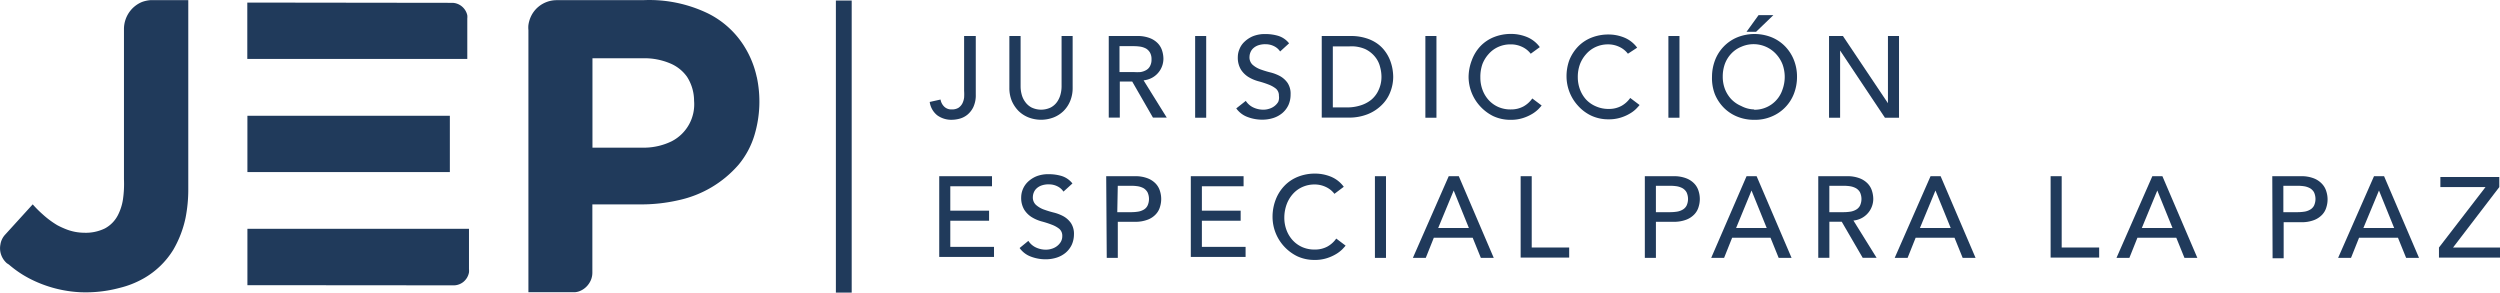 <svg id="Capa_2" data-name="Capa 2" xmlns="http://www.w3.org/2000/svg" width="230.69" height="27.002" viewBox="0 0 230.69 27.002">
  <g id="Capa_1" data-name="Capa 1" transform="translate(0 0)">
    <g id="Group_1408" data-name="Group 1408">
      <g id="Group_1406" data-name="Group 1406" transform="translate(77.132 0.051)">
        <g id="Group_1405" data-name="Group 1405" transform="translate(8.662 1.348)">
          <path id="Path_4109" data-name="Path 4109" d="M95.555,3.56h1.022V8.95a2.611,2.611,0,0,1-.223,1.162,2.082,2.082,0,0,1-.558.716,1.933,1.933,0,0,1-.716.362,2.881,2.881,0,0,1-.706.1,2.212,2.212,0,0,1-1.348-.409,1.905,1.905,0,0,1-.7-1.236l1-.223a1.171,1.171,0,0,0,.353.669.929.929,0,0,0,.688.242,1.115,1.115,0,0,0,.613-.149,1.1,1.1,0,0,0,.353-.39,1.645,1.645,0,0,0,.167-.548,4.7,4.7,0,0,0,0-.632V3.56Z" transform="translate(-92.33 -1.636)" fill="#203a5b"/>
          <path id="Path_4110" data-name="Path 4110" d="M101.271,3.56V8.207a2.873,2.873,0,0,0,.093.725,1.989,1.989,0,0,0,.325.7,1.673,1.673,0,0,0,.585.52,2.045,2.045,0,0,0,1.784,0,1.673,1.673,0,0,0,.585-.52,2.147,2.147,0,0,0,.316-.7,2.871,2.871,0,0,0,.093-.725V3.56h1.022V8.346a3.132,3.132,0,0,1-.223,1.2,2.788,2.788,0,0,1-.613.929,2.723,2.723,0,0,1-.929.6,3.213,3.213,0,0,1-2.3,0,2.788,2.788,0,0,1-.929-.6,3.076,3.076,0,0,1-.623-.929,3.132,3.132,0,0,1-.223-1.2V3.56Z" transform="translate(-92.888 -1.636)" fill="#203a5b"/>
          <path id="Path_4111" data-name="Path 4111" d="M110.07,3.56h2.649a3.085,3.085,0,0,1,1.19.2,2.017,2.017,0,0,1,.743.5,1.7,1.7,0,0,1,.381.678,2.546,2.546,0,0,1,.112.725,2.01,2.01,0,0,1-1.059,1.756,2.128,2.128,0,0,1-.771.232l2.138,3.439h-1.273l-1.914-3.327H111.12v3.327H110.1V3.56Zm1.022,3.327h1.338a4.275,4.275,0,0,0,.595,0,1.5,1.5,0,0,0,.52-.177.874.874,0,0,0,.362-.372,1.208,1.208,0,0,0,.139-.623,1.208,1.208,0,0,0-.139-.623,1.069,1.069,0,0,0-.362-.372,1.719,1.719,0,0,0-.52-.177,4.163,4.163,0,0,0-.595-.046h-1.338Z" transform="translate(-93.583 -1.636)" fill="#203a5b"/>
          <path id="Path_4112" data-name="Path 4112" d="M118.68,3.56H119.7V11.1H118.68Z" transform="translate(-94.191 -1.636)" fill="#203a5b"/>
          <path id="Path_4113" data-name="Path 4113" d="M123.643,9.531a1.664,1.664,0,0,0,.706.613,2.147,2.147,0,0,0,.929.2,1.738,1.738,0,0,0,.52-.084,1.478,1.478,0,0,0,.483-.242,1.4,1.4,0,0,0,.353-.39,1.031,1.031,0,0,0,.065-.558.827.827,0,0,0-.279-.669,2.546,2.546,0,0,0-.688-.381,8.506,8.506,0,0,0-.929-.3,3.532,3.532,0,0,1-.929-.4,2.2,2.2,0,0,1-.688-.688,2.128,2.128,0,0,1-.279-1.162,1.859,1.859,0,0,1,.149-.706,1.859,1.859,0,0,1,.455-.678,2.593,2.593,0,0,1,.79-.52,2.946,2.946,0,0,1,1.162-.2,4.117,4.117,0,0,1,1.18.167,2.044,2.044,0,0,1,.994.688l-.827.753a1.394,1.394,0,0,0-.548-.483,1.719,1.719,0,0,0-.8-.186,1.905,1.905,0,0,0-.706.112,1.32,1.32,0,0,0-.455.288,1.059,1.059,0,0,0-.242.381,1.143,1.143,0,0,0-.074.372.929.929,0,0,0,.279.734,2.267,2.267,0,0,0,.688.418,9.165,9.165,0,0,0,.929.288,3.8,3.8,0,0,1,.929.353,2.091,2.091,0,0,1,.688.623,1.8,1.8,0,0,1,.279,1.069,2.352,2.352,0,0,1-.2.976,2.2,2.2,0,0,1-.558.734,2.463,2.463,0,0,1-.827.455,3.318,3.318,0,0,1-1.022.158,3.8,3.8,0,0,1-1.375-.251,2.212,2.212,0,0,1-1.032-.79Z" transform="translate(-94.48 -1.622)" fill="#203a5b"/>
          <path id="Path_4114" data-name="Path 4114" d="M131.259,3.56h2.63a4.582,4.582,0,0,1,1.4.186,3.587,3.587,0,0,1,1.041.483,3.1,3.1,0,0,1,.734.7,3.559,3.559,0,0,1,.465.809,4.144,4.144,0,0,1,.242.827,4.645,4.645,0,0,1,.074.762,3.847,3.847,0,0,1-.269,1.4,3.327,3.327,0,0,1-.79,1.2,3.848,3.848,0,0,1-1.292.846,4.647,4.647,0,0,1-1.784.316H131.25V3.56Zm1.022,6.589h1.292a4.033,4.033,0,0,0,1.227-.177,2.974,2.974,0,0,0,1.022-.53,2.491,2.491,0,0,0,.688-.929,2.835,2.835,0,0,0,.251-1.227,3.419,3.419,0,0,0-.121-.846,2.351,2.351,0,0,0-.446-.929,2.6,2.6,0,0,0-.929-.743,3.169,3.169,0,0,0-1.459-.251h-1.533v5.632Z" transform="translate(-95.079 -1.636)" fill="#203a5b"/>
          <path id="Path_4115" data-name="Path 4115" d="M141.54,3.56h1.022V11.1H141.54Z" transform="translate(-95.806 -1.636)" fill="#203a5b"/>
          <path id="Path_4116" data-name="Path 4116" d="M151.564,5.182a2.11,2.11,0,0,0-.809-.641,2.4,2.4,0,0,0-1.05-.223,2.723,2.723,0,0,0-1.152.242,2.593,2.593,0,0,0-.883.66,2.993,2.993,0,0,0-.567.929,3.607,3.607,0,0,0-.186,1.245,3.216,3.216,0,0,0,.2,1.125,2.89,2.89,0,0,0,.558.929,2.667,2.667,0,0,0,.883.641,2.788,2.788,0,0,0,1.18.232,2.388,2.388,0,0,0,1.143-.27,2.426,2.426,0,0,0,.827-.743l.864.651c-.056.074-.158.186-.3.335a3,3,0,0,1-.567.437,3.977,3.977,0,0,1-.846.381,3.568,3.568,0,0,1-1.143.167,3.717,3.717,0,0,1-1.617-.344A4.089,4.089,0,0,1,146.871,10a4.033,4.033,0,0,1-1.041-2.667,4.386,4.386,0,0,1,.288-1.524,3.8,3.8,0,0,1,.8-1.32,3.55,3.55,0,0,1,1.236-.836,4.219,4.219,0,0,1,1.6-.3,3.866,3.866,0,0,1,1.468.288,2.788,2.788,0,0,1,1.18.929Z" transform="translate(-96.109 -1.622)" fill="#203a5b"/>
          <path id="Path_4117" data-name="Path 4117" d="M161.219,5.185a2.11,2.11,0,0,0-.809-.641,2.4,2.4,0,0,0-1.013-.223,2.723,2.723,0,0,0-1.152.242,2.593,2.593,0,0,0-.883.66,2.992,2.992,0,0,0-.567.929,3.382,3.382,0,0,0-.2,1.2,3.215,3.215,0,0,0,.2,1.125,2.891,2.891,0,0,0,.558.929,2.667,2.667,0,0,0,.929.641,2.844,2.844,0,0,0,1.18.232,2.388,2.388,0,0,0,1.143-.27,2.426,2.426,0,0,0,.827-.743l.864.651c-.056.074-.158.186-.3.335a2.732,2.732,0,0,1-.567.437,3.782,3.782,0,0,1-.846.381,3.569,3.569,0,0,1-1.143.167,3.718,3.718,0,0,1-1.617-.344,3.866,3.866,0,0,1-1.227-.929,4.033,4.033,0,0,1-1.041-2.667,4.385,4.385,0,0,1,.242-1.478,3.95,3.95,0,0,1,.8-1.273,3.55,3.55,0,0,1,1.236-.836,4.219,4.219,0,0,1,1.6-.3,3.82,3.82,0,0,1,1.459.288,2.788,2.788,0,0,1,1.18.929Z" transform="translate(-96.796 -1.626)" fill="#203a5b"/>
          <path id="Path_4118" data-name="Path 4118" d="M165.67,3.56h1.022V11.1H165.67Z" transform="translate(-97.511 -1.636)" fill="#203a5b"/>
          <path id="Path_4119" data-name="Path 4119" d="M173.885,11.146a4.034,4.034,0,0,1-1.589-.307A3.717,3.717,0,0,1,171.059,10a3.839,3.839,0,0,1-.809-1.255A4.127,4.127,0,0,1,170,7.187a4.312,4.312,0,0,1,.288-1.561,3.717,3.717,0,0,1,2.045-2.091,4.275,4.275,0,0,1,3.178,0,3.717,3.717,0,0,1,1.236.836,3.838,3.838,0,0,1,.809,1.255,4.126,4.126,0,0,1,.288,1.561,4.275,4.275,0,0,1-.288,1.561,3.717,3.717,0,0,1-2.045,2.091A3.875,3.875,0,0,1,173.885,11.146Zm0-.929a2.7,2.7,0,0,0,2.621-1.868,3.4,3.4,0,0,0,0-2.323,3.03,3.03,0,0,0-.576-.929,2.819,2.819,0,0,0-3.234-.688,2.611,2.611,0,0,0-.929.641,2.788,2.788,0,0,0-.576.929,3.428,3.428,0,0,0-.2,1.162,3.216,3.216,0,0,0,.2,1.162,2.927,2.927,0,0,0,.576.929,2.788,2.788,0,0,0,.929.641,2.7,2.7,0,0,0,1.19.316Zm.409-8.727h1.366L174.07,3.023h-.883Z" transform="translate(-97.817 -1.49)" fill="#203a5b"/>
          <path id="Path_4120" data-name="Path 4120" d="M181.6,3.56h1.3l4.154,6.2h0V3.56h1.022V11.1h-1.3l-4.136-6.2h0v6.2h-1.022V3.56Z" transform="translate(-98.636 -1.636)" fill="#203a5b"/>
          <path id="Path_4121" data-name="Path 4121" d="M93.27,17.48h4.87v.929H94.292v2.249H97.87v.929H94.292V24h4.033v.929H93.27Z" transform="translate(-92.396 -2.62)" fill="#203a5b"/>
          <path id="Path_4122" data-name="Path 4122" d="M102.059,23.432a1.664,1.664,0,0,0,.706.613,2.147,2.147,0,0,0,.929.2,1.738,1.738,0,0,0,.52-.084,1.478,1.478,0,0,0,.483-.242,1.4,1.4,0,0,0,.353-.39,1.032,1.032,0,0,0,.139-.539.827.827,0,0,0-.279-.669,2.546,2.546,0,0,0-.688-.381,8.507,8.507,0,0,0-.929-.3,3.531,3.531,0,0,1-.929-.4,2.2,2.2,0,0,1-.688-.688,2.128,2.128,0,0,1-.279-1.162A2.018,2.018,0,0,1,102,18a2.593,2.593,0,0,1,.79-.52,2.946,2.946,0,0,1,1.162-.2,4.117,4.117,0,0,1,1.18.167,2.045,2.045,0,0,1,.994.688l-.827.753a1.394,1.394,0,0,0-.548-.483,1.719,1.719,0,0,0-.8-.186,1.905,1.905,0,0,0-.706.112,1.32,1.32,0,0,0-.455.288,1.06,1.06,0,0,0-.242.381,1.143,1.143,0,0,0-.074.372.929.929,0,0,0,.279.734,2.268,2.268,0,0,0,.688.418,9.163,9.163,0,0,0,.929.288,3.8,3.8,0,0,1,.929.353,2.091,2.091,0,0,1,.688.623,1.8,1.8,0,0,1,.279,1.069,2.351,2.351,0,0,1-.2.929,2.2,2.2,0,0,1-.558.734,2.463,2.463,0,0,1-.827.455,3.318,3.318,0,0,1-1.022.158,3.8,3.8,0,0,1-1.375-.251,2.212,2.212,0,0,1-1.032-.79Z" transform="translate(-92.96 -2.605)" fill="#203a5b"/>
          <path id="Path_4123" data-name="Path 4123" d="M109.85,17.48H112.5a3.085,3.085,0,0,1,1.19.2,2.017,2.017,0,0,1,.743.5,1.7,1.7,0,0,1,.381.678,2.416,2.416,0,0,1,0,1.45,1.645,1.645,0,0,1-.381.678,1.942,1.942,0,0,1-.743.5,3.123,3.123,0,0,1-1.19.2h-1.58v3.327H109.9Zm1.022,3.318h1.338a4.275,4.275,0,0,0,.567-.046,1.5,1.5,0,0,0,.52-.177.874.874,0,0,0,.362-.372,1.459,1.459,0,0,0,0-1.245,1.069,1.069,0,0,0-.362-.372,1.719,1.719,0,0,0-.52-.177,4.163,4.163,0,0,0-.595-.046h-1.264Z" transform="translate(-93.568 -2.619)" fill="#203a5b"/>
          <path id="Path_4124" data-name="Path 4124" d="M118.25,17.48h4.87v.929h-3.848v2.249h3.578v.929h-3.578V24h4.033v.929H118.25Z" transform="translate(-94.161 -2.62)" fill="#203a5b"/>
          <path id="Path_4125" data-name="Path 4125" d="M132.076,19.088a2.11,2.11,0,0,0-.809-.641,2.4,2.4,0,0,0-1.013-.223,2.723,2.723,0,0,0-1.152.242,2.593,2.593,0,0,0-.883.66,2.993,2.993,0,0,0-.567.976,3.606,3.606,0,0,0-.2,1.2,3.215,3.215,0,0,0,.2,1.125,2.89,2.89,0,0,0,.558.929,2.667,2.667,0,0,0,.883.641,2.788,2.788,0,0,0,1.18.232,2.388,2.388,0,0,0,1.143-.27,2.426,2.426,0,0,0,.827-.743l.864.651c-.056.074-.158.186-.3.335a3,3,0,0,1-.567.437,3.978,3.978,0,0,1-.846.381,3.569,3.569,0,0,1-1.143.167,3.718,3.718,0,0,1-1.617-.344,4.089,4.089,0,0,1-1.227-.929,4.034,4.034,0,0,1-1.041-2.667,4.386,4.386,0,0,1,.288-1.617,3.8,3.8,0,0,1,.8-1.273,3.55,3.55,0,0,1,1.236-.836,4.219,4.219,0,0,1,1.6-.3,3.866,3.866,0,0,1,1.468.288,2.788,2.788,0,0,1,1.18.929Z" transform="translate(-94.734 -2.601)" fill="#203a5b"/>
          <path id="Path_4126" data-name="Path 4126" d="M136.53,17.48h1.022v7.537H136.53Z" transform="translate(-95.452 -2.62)" fill="#203a5b"/>
          <path id="Path_4127" data-name="Path 4127" d="M143.608,17.48h.929l3.225,7.537h-1.19l-.753-1.859h-3.587l-.743,1.859H140.3Zm1.859,4.777-1.4-3.457h0l-1.431,3.457Z" transform="translate(-95.719 -2.62)" fill="#203a5b"/>
          <path id="Path_4128" data-name="Path 4128" d="M151,17.48h1.022v6.58h3.457v.929H151Z" transform="translate(-96.475 -2.62)" fill="#203a5b"/>
          <path id="Path_4129" data-name="Path 4129" d="M163.33,17.48h2.649a3.085,3.085,0,0,1,1.19.2,2.016,2.016,0,0,1,.743.5,1.7,1.7,0,0,1,.381.678,2.416,2.416,0,0,1,0,1.45,1.645,1.645,0,0,1-.381.678,2.017,2.017,0,0,1-.743.5,3.123,3.123,0,0,1-1.19.2h-1.626v3.327H163.33Zm1.022,3.318h1.338a4.275,4.275,0,0,0,.595-.046,1.5,1.5,0,0,0,.52-.177.929.929,0,0,0,.372-.372,1.459,1.459,0,0,0,0-1.245,1.022,1.022,0,0,0-.372-.372,1.72,1.72,0,0,0-.52-.177,4.164,4.164,0,0,0-.595-.046h-1.338Z" transform="translate(-97.346 -2.619)" fill="#203a5b"/>
          <path id="Path_4130" data-name="Path 4130" d="M173.182,17.48h.929l3.225,7.537h-1.19l-.753-1.859h-3.541l-.743,1.859h-1.19Zm1.859,4.777-1.4-3.457h0l-1.422,3.457Z" transform="translate(-97.811 -2.62)" fill="#203a5b"/>
          <path id="Path_4131" data-name="Path 4131" d="M180.55,17.48H183.2a3.085,3.085,0,0,1,1.19.2,2.017,2.017,0,0,1,.743.5,1.7,1.7,0,0,1,.381.678,2.546,2.546,0,0,1,.112.725,2.01,2.01,0,0,1-1.059,1.756,2.082,2.082,0,0,1-.771.232l2.138,3.439h-1.283l-1.933-3.327h-1.143v3.327H180.55Zm1.022,3.318h1.338a4.275,4.275,0,0,0,.595-.046,1.5,1.5,0,0,0,.52-.177.929.929,0,0,0,.372-.372,1.459,1.459,0,0,0,0-1.245,1.022,1.022,0,0,0-.372-.372,1.719,1.719,0,0,0-.52-.177,4.164,4.164,0,0,0-.595-.046h-1.338Z" transform="translate(-98.562 -2.619)" fill="#203a5b"/>
          <path id="Path_4132" data-name="Path 4132" d="M191.448,17.48h.929l3.225,7.537h-1.19l-.753-1.859h-3.587l-.743,1.859h-1.19Zm1.859,4.777L191.9,18.8h0l-1.431,3.457Z" transform="translate(-99.098 -2.62)" fill="#203a5b"/>
          <path id="Path_4133" data-name="Path 4133" d="M203.62,17.48h1.022v6.58H208.1v.929h-4.48Z" transform="translate(-100.192 -2.62)" fill="#203a5b"/>
          <path id="Path_4134" data-name="Path 4134" d="M213.469,17.48h.929l3.225,7.537h-1.19l-.753-1.859h-3.587l-.743,1.859h-1.19Zm1.859,4.777-1.4-3.457h0L212.5,22.257Z" transform="translate(-100.654 -2.62)" fill="#203a5b"/>
          <path id="Path_4135" data-name="Path 4135" d="M225.63,17.48h2.649a3.086,3.086,0,0,1,1.19.2,2.017,2.017,0,0,1,.743.5,1.7,1.7,0,0,1,.409.716,2.407,2.407,0,0,1,0,1.45,1.646,1.646,0,0,1-.381.678,2.017,2.017,0,0,1-.744.5,3.123,3.123,0,0,1-1.19.2H226.68v3.327h-1.022Zm1.022,3.318h1.338a4.275,4.275,0,0,0,.595-.046,1.5,1.5,0,0,0,.52-.177.929.929,0,0,0,.372-.372,1.459,1.459,0,0,0,0-1.245,1.022,1.022,0,0,0-.372-.372,1.719,1.719,0,0,0-.52-.177,4.164,4.164,0,0,0-.595-.046h-1.338Z" transform="translate(-101.747 -2.619)" fill="#203a5b"/>
          <path id="Path_4136" data-name="Path 4136" d="M235.479,17.48h.929l3.225,7.537h-1.19l-.753-1.859H234.1l-.743,1.859h-1.19Zm1.859,4.777-1.4-3.457h0L234.5,22.257Z" transform="translate(-102.209 -2.62)" fill="#203a5b"/>
          <path id="Path_4137" data-name="Path 4137" d="M242.18,24.066l4.294-5.576H242.31V17.56h5.437v.929l-4.266,5.576h4.331v.929H242.18v-.929Z" transform="translate(-102.916 -2.625)" fill="#203a5b"/>
        </g>
        <rect id="Rectangle_961" data-name="Rectangle 961" width="1.459" height="26.951" transform="translate(0 0)" fill="#203a5b"/>
      </g>
      <g id="Group_1407" data-name="Group 1407">
        <path id="Path_4138" data-name="Path 4138" d="M73.548,7.09a8.848,8.848,0,0,0-1.413-3.225,8.262,8.262,0,0,0-3.1-2.649A12.463,12.463,0,0,0,63.046,0H55.128A2.649,2.649,0,0,0,53.4.612a2.612,2.612,0,0,0-.762,1.069,2.844,2.844,0,0,0-.158.613,2.221,2.221,0,0,0,0,.465V26.95h4.284a1.617,1.617,0,0,0,.4-.084,1.859,1.859,0,0,0,.985-.846,1.729,1.729,0,0,0,.139-.307,1.766,1.766,0,0,0,.093-.548v-6.32h4.359a15.307,15.307,0,0,0,3.606-.39,10.167,10.167,0,0,0,5.52-3.262,7.769,7.769,0,0,0,1.487-2.788,10.753,10.753,0,0,0,.2-5.316Zm-7.825,5.92a5.874,5.874,0,0,1-2.454.6H58.39V5.361h4.647a6.106,6.106,0,0,1,2.546.483,3.6,3.6,0,0,1,1.533,1.227,4.117,4.117,0,0,1,.651,2.221A3.829,3.829,0,0,1,65.722,13.01Z" transform="translate(-3.72 0.015)" fill="#203a5b"/>
        <path id="Path_4139" data-name="Path 4139" d="M24.57.24v5.2h20.3V1.718a1.58,1.58,0,0,0,0-.307,1.468,1.468,0,0,0-.539-.846,1.44,1.44,0,0,0-.818-.3Z" transform="translate(-1.75 -0.003)" fill="#203a5b"/>
        <path id="Path_4140" data-name="Path 4140" d="M24.58,27.905v-5.2H45.026v3.717a1.579,1.579,0,0,1,0,.307,1.468,1.468,0,0,1-.539.892,1.44,1.44,0,0,1-.818.3Z" transform="translate(-1.75 -1.591)" fill="#203a5b"/>
        <rect id="Rectangle_962" data-name="Rectangle 962" width="18.68" height="5.195" transform="translate(22.83 10.683)" fill="#203a5b"/>
        <path id="Path_4141" data-name="Path 4141" d="M17.389,0V17.509a13.438,13.438,0,0,1-.251,2.574,9.9,9.9,0,0,1-1.125,2.937,7.63,7.63,0,0,1-2.732,2.649,8.56,8.56,0,0,1-2.23.883,12.082,12.082,0,0,1-3.615.4,11.394,11.394,0,0,1-4.647-1.236s-.26-.13-.632-.353A10.139,10.139,0,0,1,.93,24.479L.837,24.4l-.186-.121a1.859,1.859,0,0,1-.6-1.041,1.784,1.784,0,0,1,0-.678,1.719,1.719,0,0,1,.446-.929l2.537-2.788a10.353,10.353,0,0,0,.929.929,8.364,8.364,0,0,0,1.338.994,7.8,7.8,0,0,0,.929.418,4.647,4.647,0,0,0,1.543.279,4.024,4.024,0,0,0,1.924-.4,2.881,2.881,0,0,0,1.19-1.208,4.768,4.768,0,0,0,.474-1.468,9.963,9.963,0,0,0,.093-1.859V2.714A2.723,2.723,0,0,1,12.083.929,2.667,2.667,0,0,1,13.124.167,2.955,2.955,0,0,1,13.886,0Z" transform="translate(-0.015 0.014)" fill="#203a5b"/>
      </g>
    </g>
  </g>
</svg>
